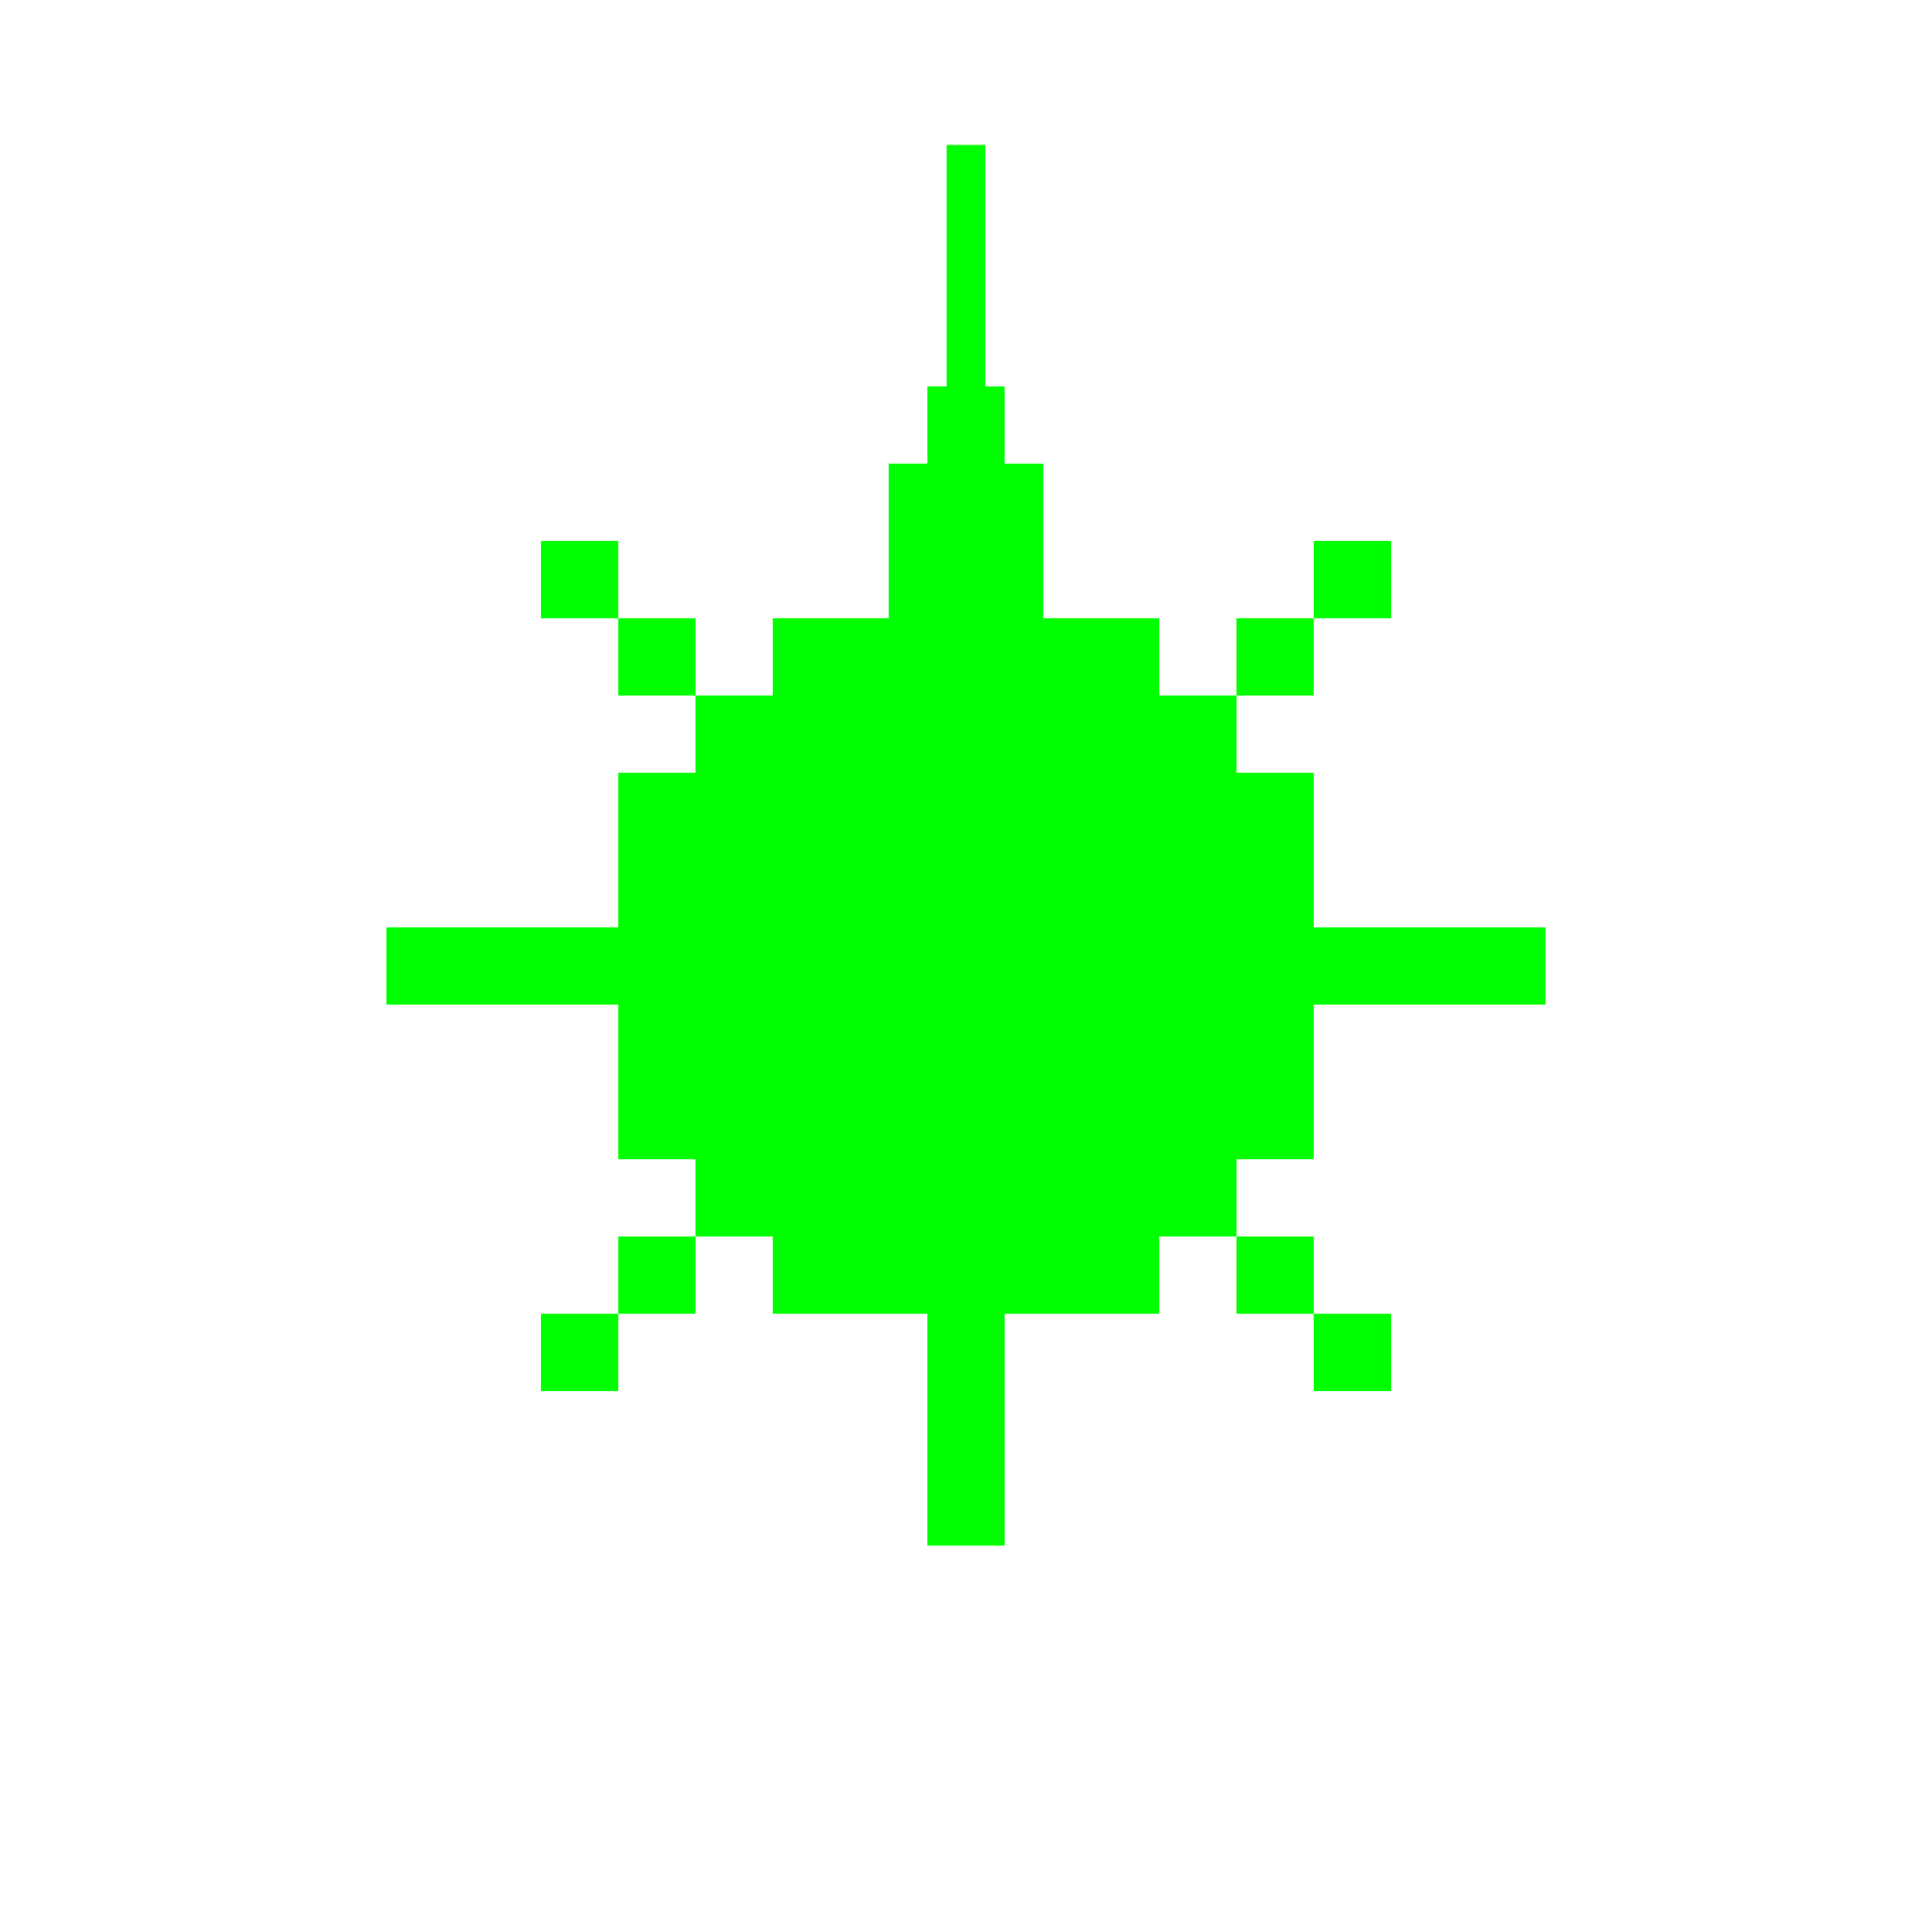 <svg version="1.1" id="Слой_1" xmlns="http://www.w3.org/2000/svg" x="0" y="0" viewBox="0 0 1800 1800" xml:space="preserve"><style>.st0{fill:#0f0}</style><path class="st0" d="M576 864h648v72H576zM576 792h648v72H576zM576 720h648v72H576zM648 648h504v72H648zM720 576h360v72H720zM576 936h648v72H576zM576 1008h648v72H576zM648 1080h504v72H648zM720 1152h360v72H720zM1152 576h72v72h-72zM1224 504h72v72h-72zM864 504h72v72h-72zM864 432h72v72h-72zM864 360h72v72h-72zM864 1224h72v72h-72zM864 1296h72v72h-72zM864 1368h72v72h-72zM576 1152h72v72h-72zM504 1224h72v72h-72zM1152 1152h72v72h-72zM1224 1224h72v72h-72zM1224 864h216v72h-216zM360 864h216v72H360zM576 576h72v72h-72zM504 504h72v72h-72zM936 432h36v144h-36zM828 432h36v144h-36z"/><path class="st0" d="M882 135h36v234h-36z"/></svg>